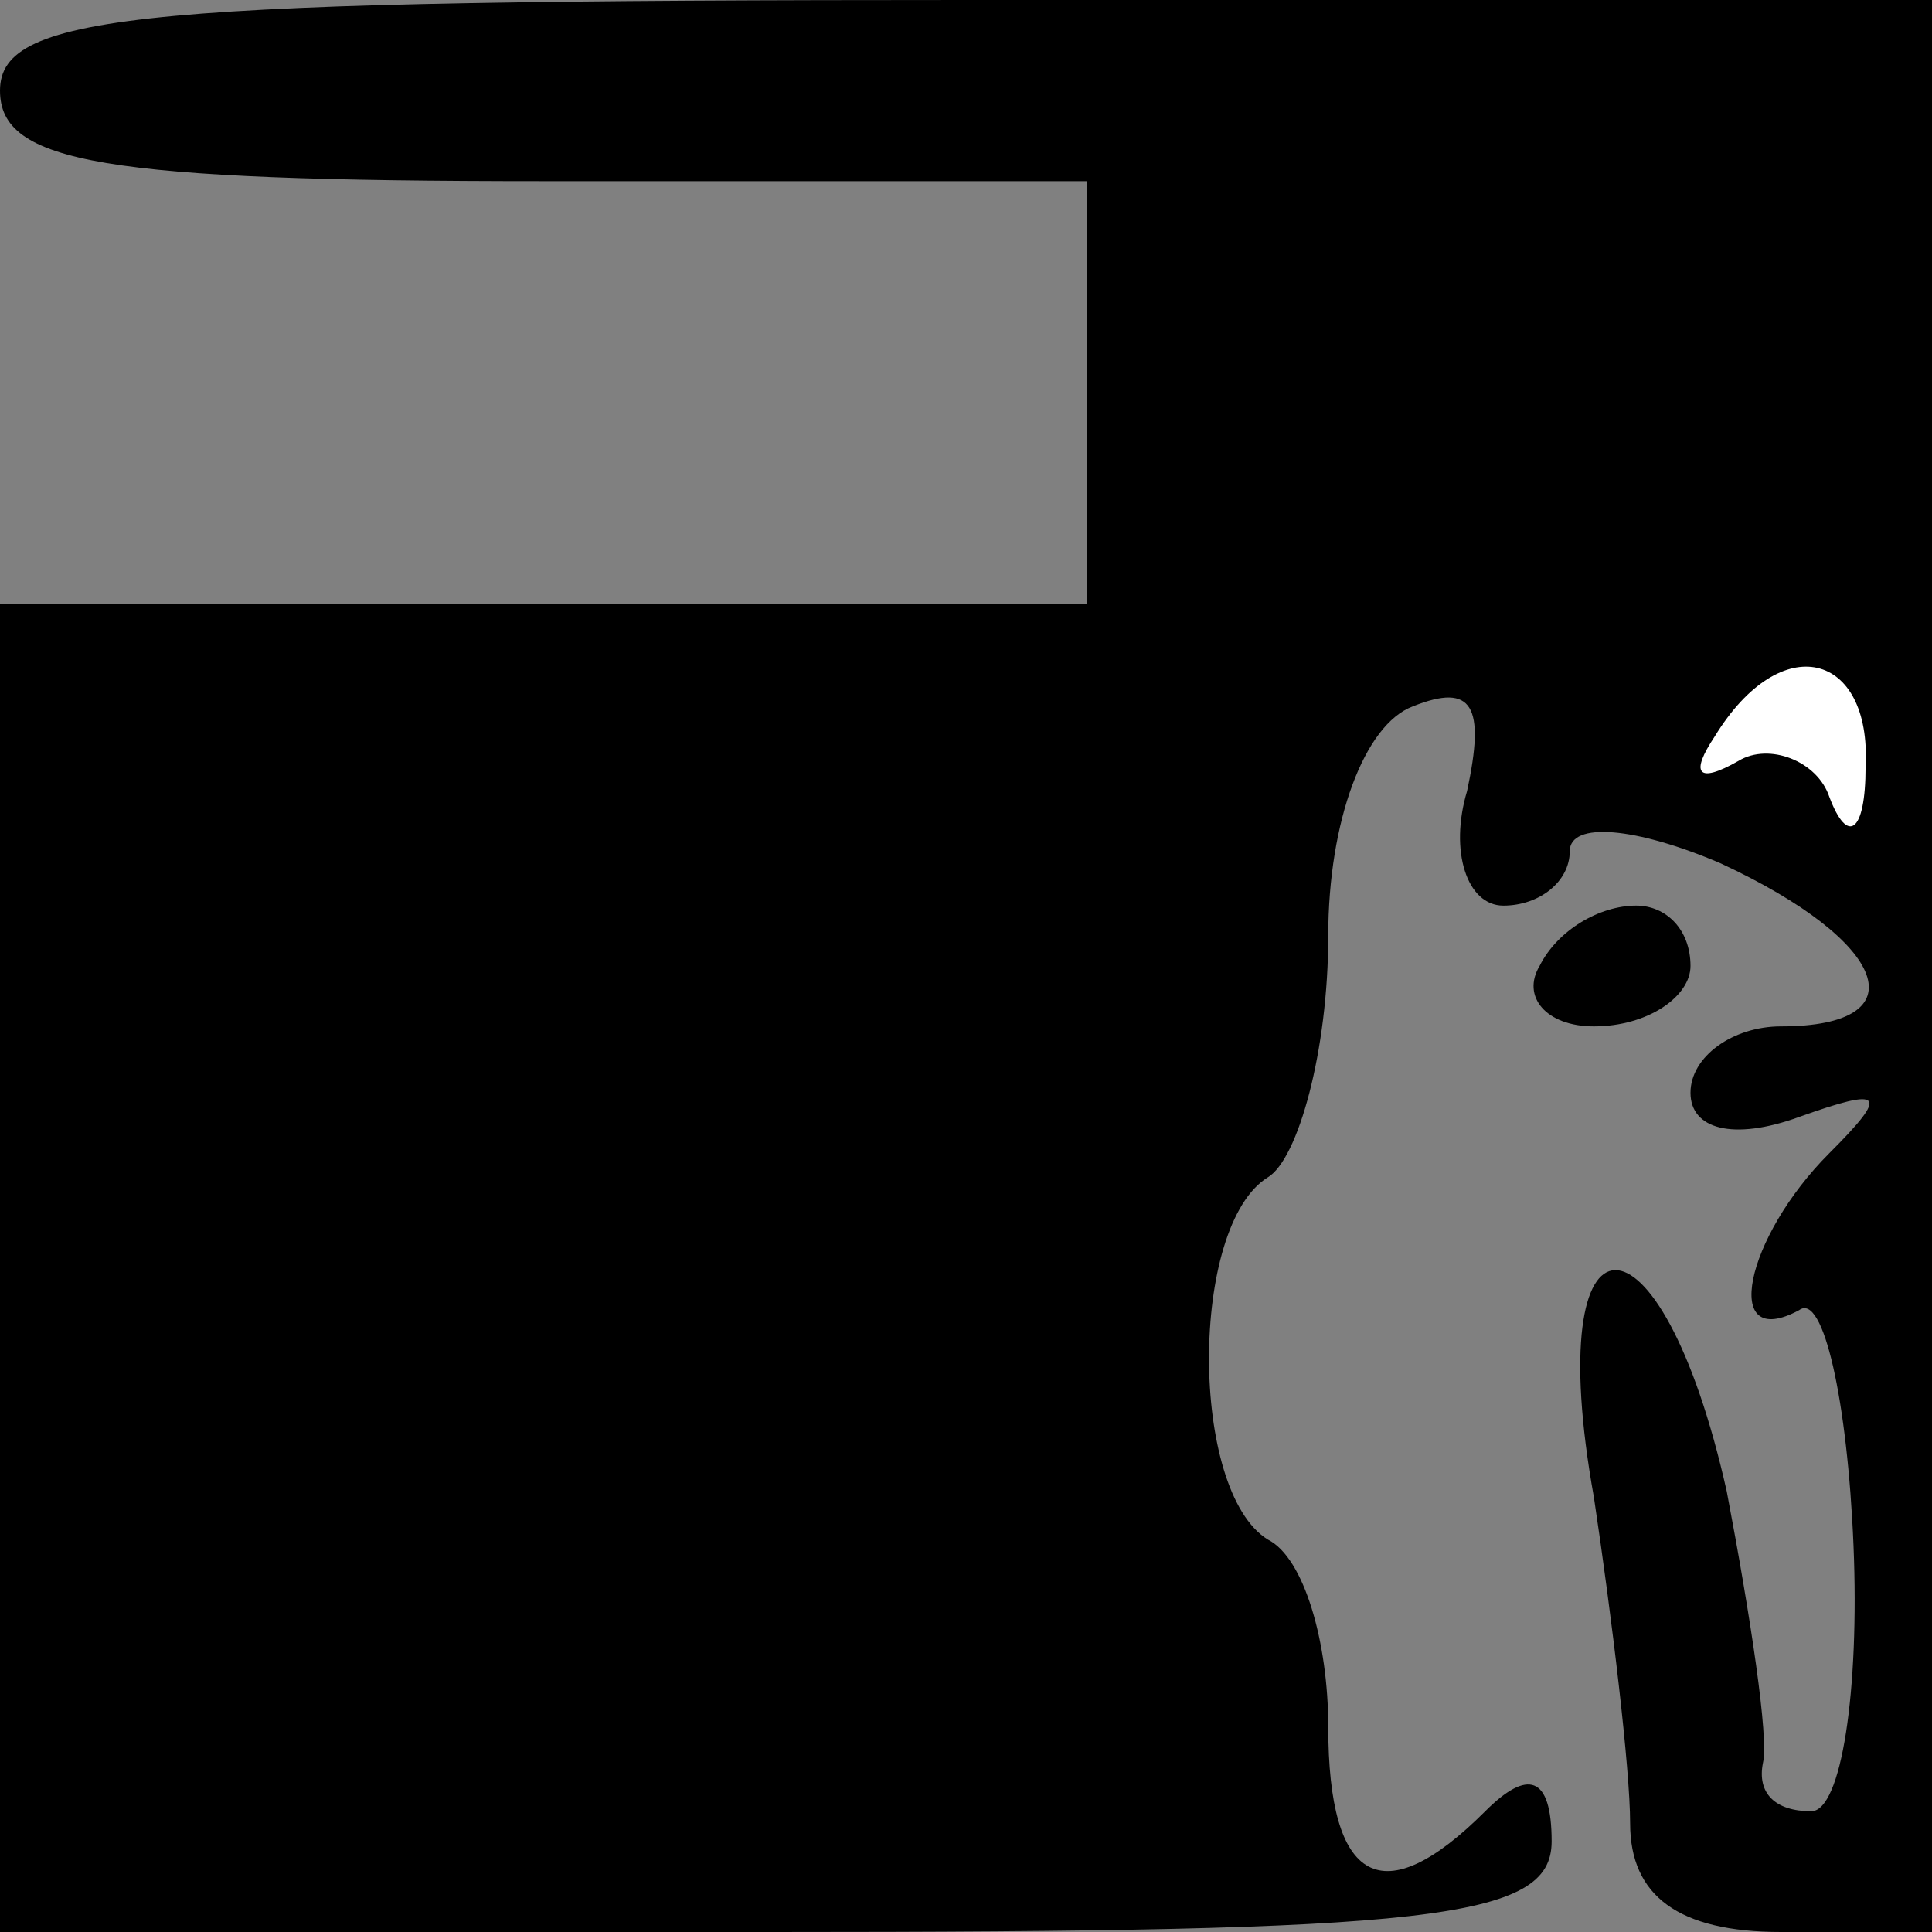 <?xml version="1.0" standalone="no"?>
<!DOCTYPE svg PUBLIC "-//W3C//DTD SVG 20010904//EN"
 "http://www.w3.org/TR/2001/REC-SVG-20010904/DTD/svg10.dtd">
<svg version="1.0" xmlns="http://www.w3.org/2000/svg"
 width="32pt" height="32pt" viewBox="0 0 32 32"
 preserveAspectRatio="xMidYMid meet">
<rect x="0" y="0" width="32" height="32" fill="#808080" stroke="none"/>
<g transform="translate(0,32) scale(0.1,-0.1)"
fill="#000000" stroke="none">
<path fill="#000000" stroke="none" d="M0 305 c0 -12 17 -15 90 -15 l90 0 0
-35 0 -35 -90 0 -90 0 0 -110 0 -110 128 0 c109 0 129 2 129 15 0 11 -4 12
-11 5 -17 -17 -26 -12 -26 14 0 14 -4 28 -10 31 -13 8 -13 52 0 60 5 3 10 21
10 40 0 19 6 35 14 38 10 4 12 0 9 -14 -3 -10 0 -19 6 -19 6 0 11 4 11 9 0 5
11 4 25 -2 28 -13 33 -27 10 -27 -8 0 -15 -5 -15 -11 0 -6 7 -8 18 -4 14 5 15
4 5 -6 -14 -14 -18 -33 -5 -26 4 3 8 -15 9 -39 1 -24 -2 -44 -7 -44 -6 0 -9 3
-8 8 1 4 -2 24 -6 45 -11 49 -31 49 -22 -1 3 -20 6 -45 6 -54 0 -12 8 -18 25
-18 l25 0 0 160 0 160 -160 0 c-136 0 -160 -2 -160 -15z"/>
<path fill="#ffffff" stroke="none" d="M309 193 c0 -11 -3 -13 -6 -5 -2 6 -10
9 -15 6 -7 -4 -8 -2 -4 4 11 18 26 14 25 -5z"/>
<path fill="#000000" stroke="none" d="M255 160 c-3 -5 1 -10 9 -10 9 0 16 5
16 10 0 6 -4 10 -9 10 -6 0 -13 -4 -16 -10z"/>
</g>
</svg>
